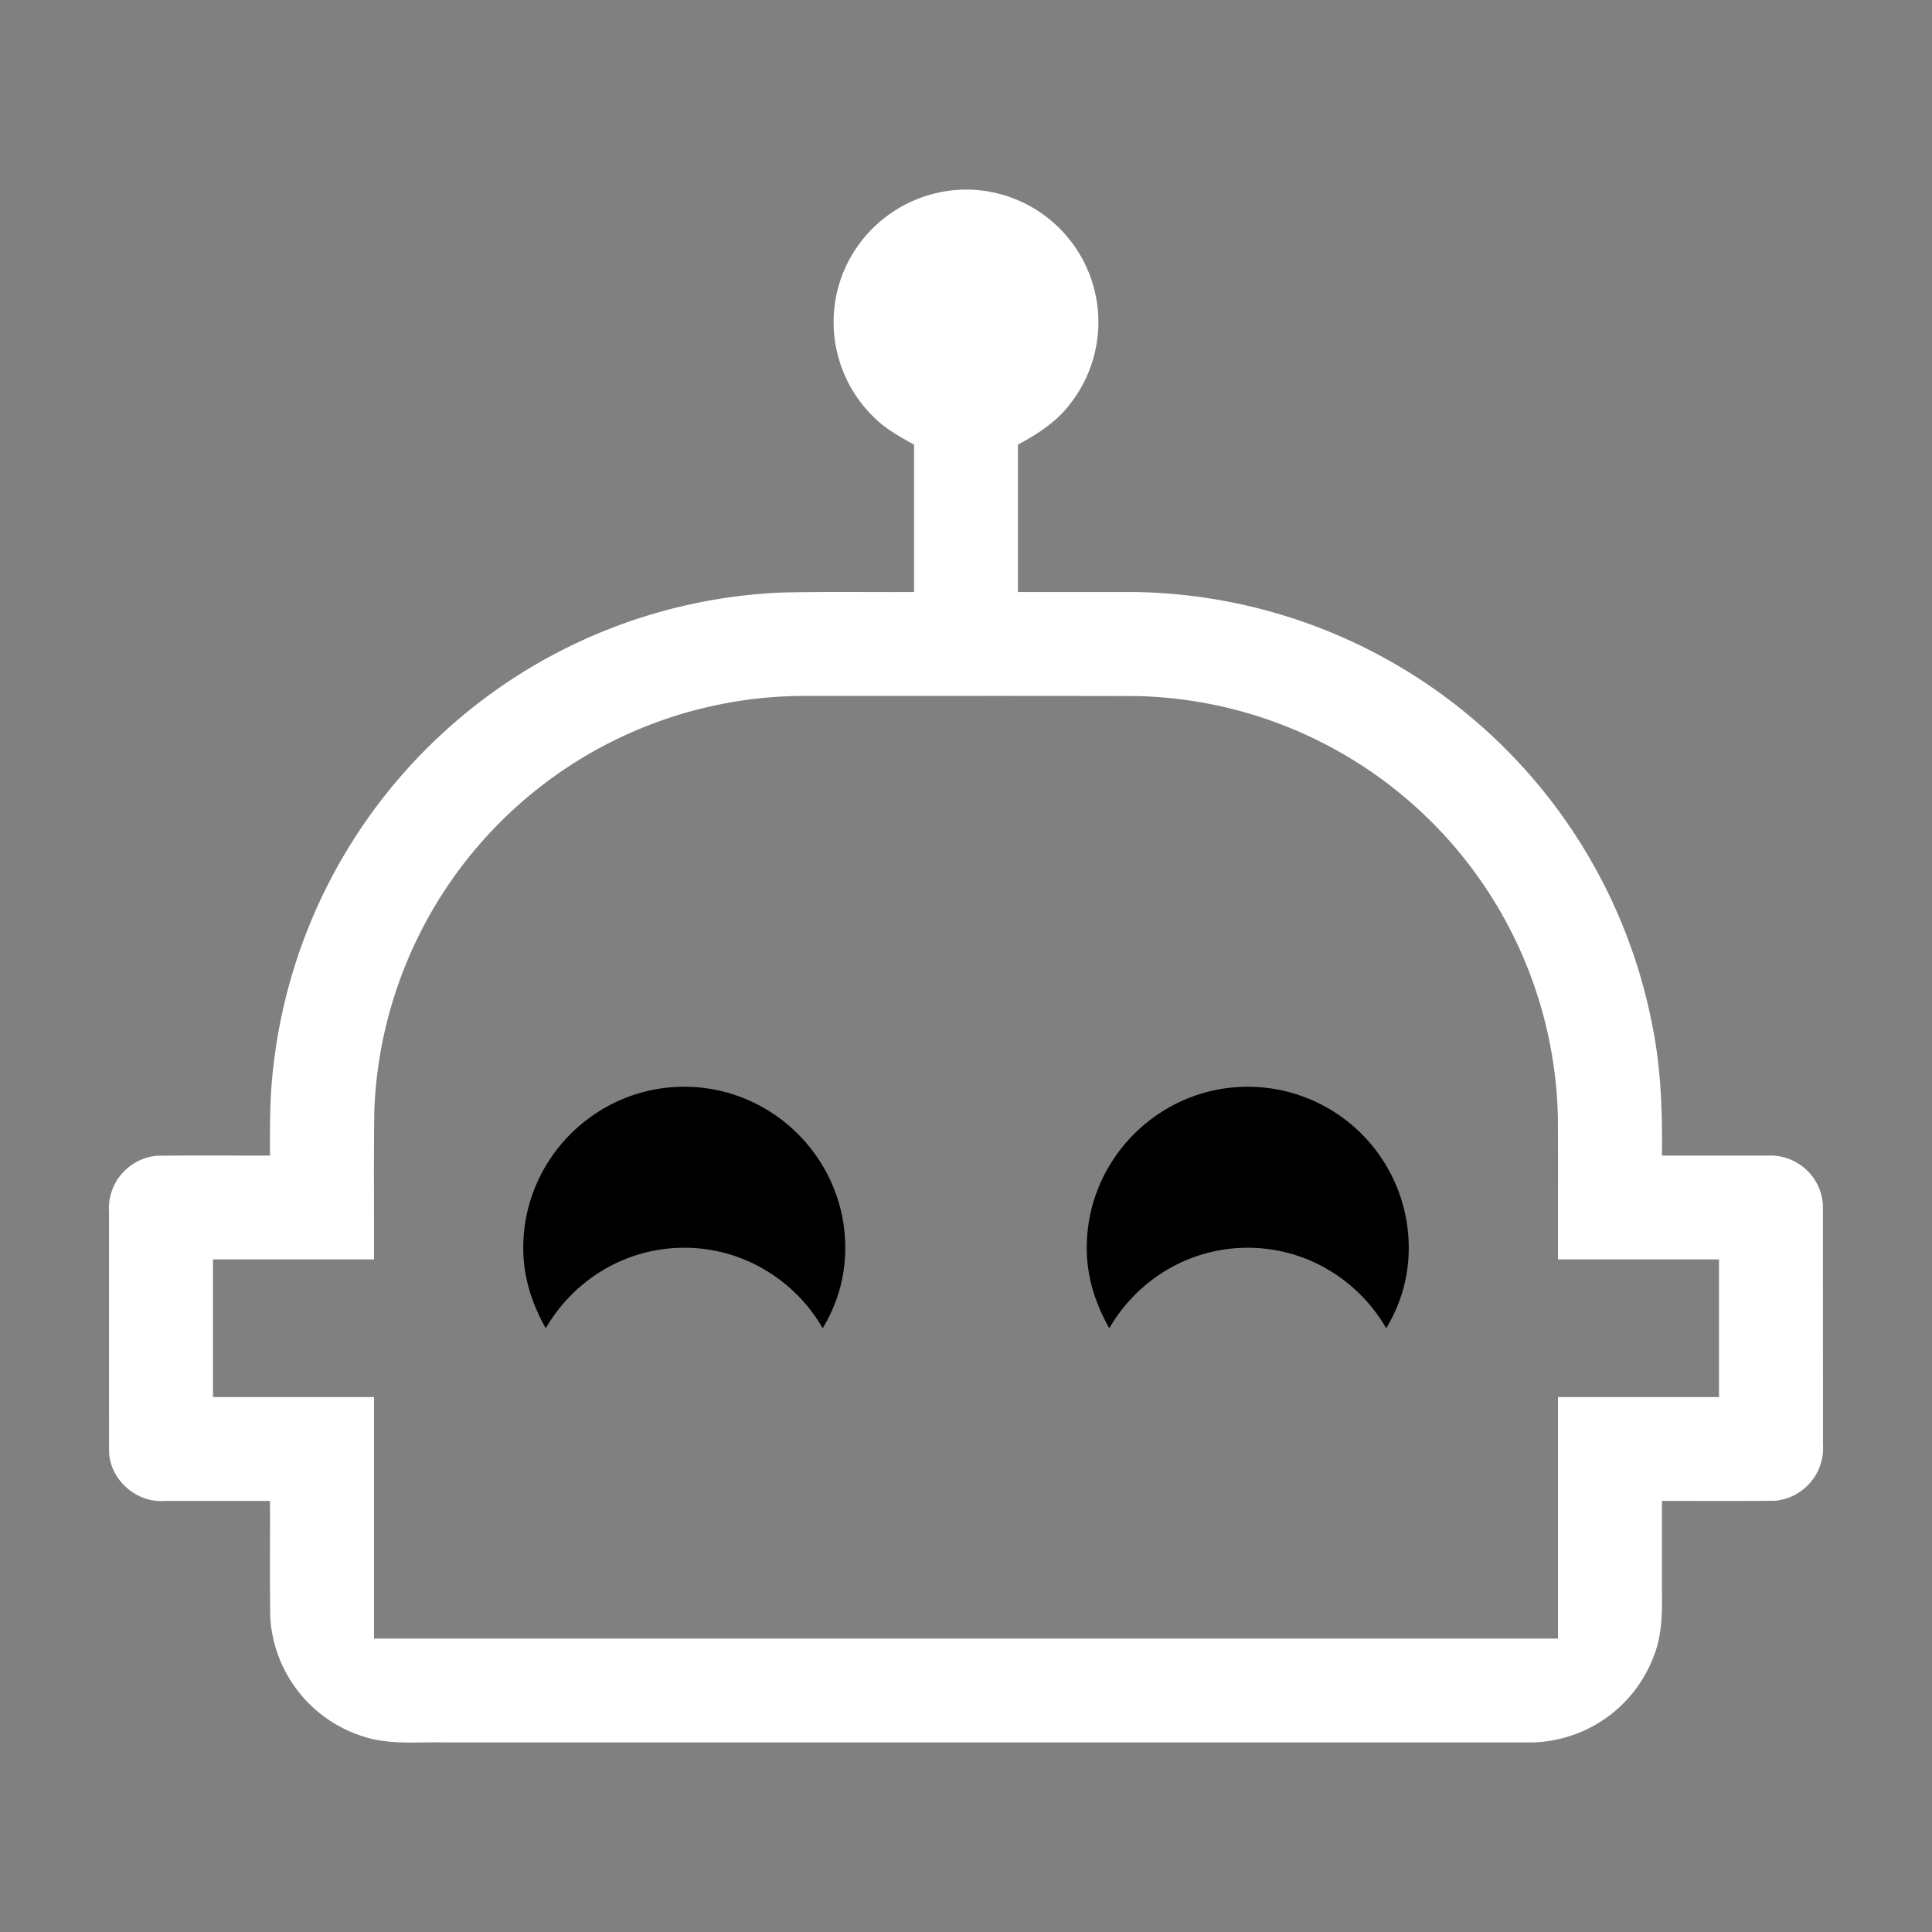 <svg width="64" height="64" viewBox="0 0 24 24"><rect x="0" y="0" width="24" height="24" fill="#808080" stroke="none"/><title>robot happy outline</title><g fill="#000000" class="nc-icon-wrapper"><g transform="translate(0 0)"><path d="M8.5 13.5c-1.1 0-2 .9-2 2 0 .37.11.7.28 1 .34-.59.98-1 1.72-1s1.38.41 1.72 1c.18-.3.28-.63.28-1 0-1.1-.9-2-2-2zm7 0c-1.1 0-2 .9-2 2 0 .37.11.7.28 1 .34-.59.98-1 1.72-1s1.38.41 1.72 1c.18-.3.28-.63.28-1a2 2 0 0 0-2-2z" data-color="color-2"></path><path d="M12 2.355a1.657 1.657 0 0 0-1.523 1.025 1.646 1.646 0 0 0 .401 1.824c.139.135.31.225.477.32v1.83c-.55.003-1.1-.006-1.65.007a6.627 6.627 0 0 0-4.16 1.705 6.638 6.638 0 0 0-2.147 4.165c-.047.373-.045.749-.044 1.124-.467.001-.935-.003-1.403.002a.656.656 0 0 0-.597.695c0 .994-.001 1.987.001 2.981.01.349.342.64.688.612h1.311c.002.487-.004.974.004 1.46a1.655 1.655 0 0 0 1.154 1.466c.328.108.675.066 1.014.074h13.506a1.653 1.653 0 0 0 1.507-1.06c.138-.334.101-.698.106-1.05v-.89c.468 0 .936.003 1.404-.002a.657.657 0 0 0 .597-.695l-.001-2.98a.655.655 0 0 0-.688-.613h-1.312c.006-.523-.009-1.048-.109-1.563a6.647 6.647 0 0 0-6.562-5.438h-1.329v-1.83c.246-.133.486-.286.654-.514A1.646 1.646 0 0 0 12 2.355zm-2 6.29c1.376.001 2.753-.002 4.13.002a5.352 5.352 0 0 1 5.223 5.25c.003.582 0 1.165.001 1.748h2v1.71h-2v3H4.646v-3h-2v-1.71h2c.002-.617-.005-1.235.004-1.852A5.353 5.353 0 0 1 10 8.645z" fill="#ffffff"></path></g></g></svg>
